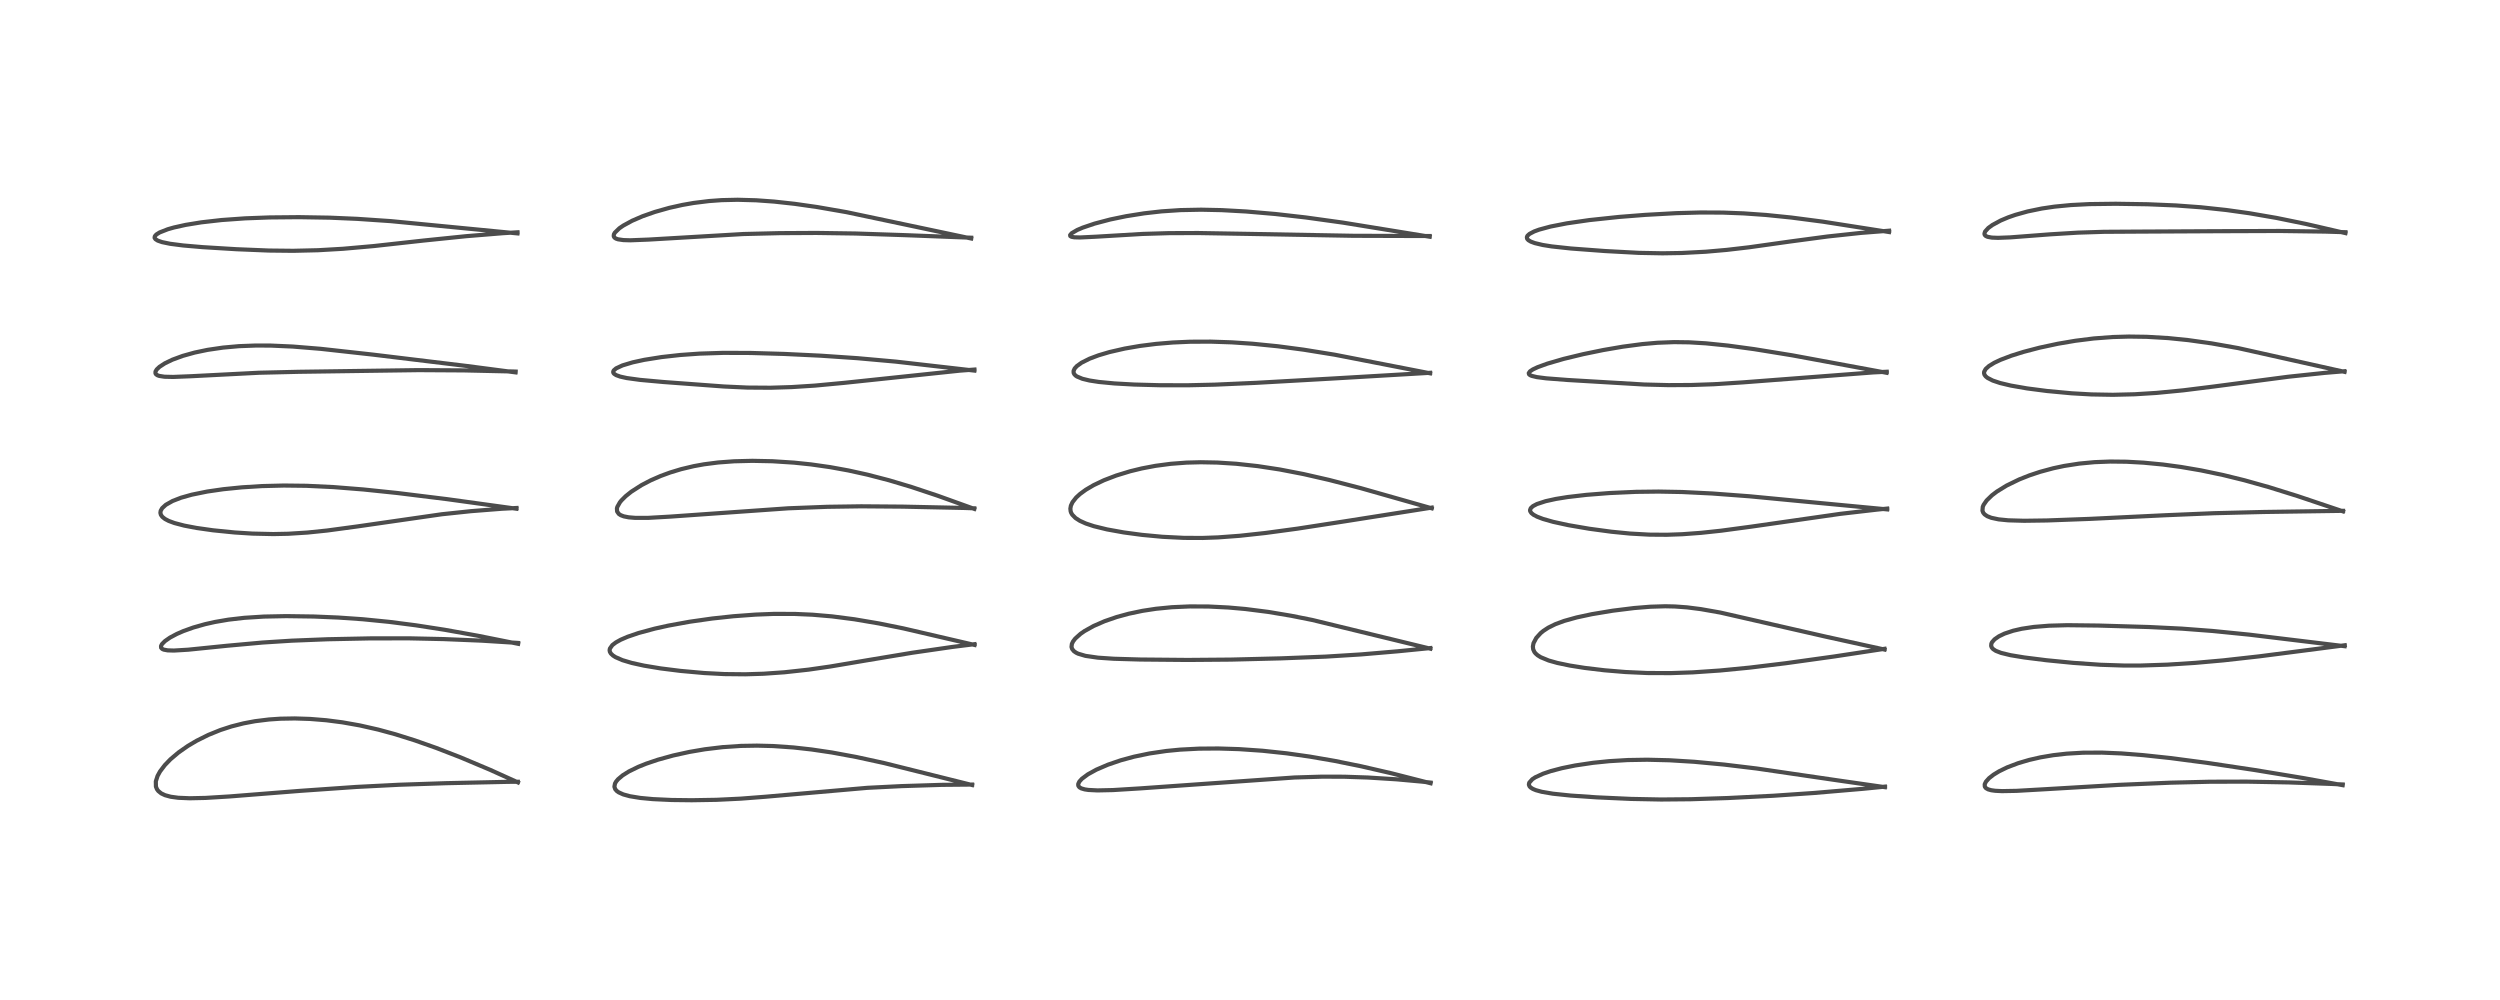 <?xml version="1.0" encoding="utf-8" standalone="no"?>
<!DOCTYPE svg PUBLIC "-//W3C//DTD SVG 1.1//EN"
  "http://www.w3.org/Graphics/SVG/1.1/DTD/svg11.dtd">
<!-- Created with matplotlib (https://matplotlib.org/) -->
<svg height="288pt" version="1.1" viewBox="0 0 720 288" width="720pt" xmlns="http://www.w3.org/2000/svg" xmlns:xlink="http://www.w3.org/1999/xlink">
 <defs>
  <style type="text/css">*{stroke-linecap:butt;stroke-linejoin:round;}</style>
 </defs>
 <g id="figure_1">
  <g id="patch_1">
   <path d="M 0 288 
L 720 288 
L 720 0 
L 0 0 
z
" style="fill:#ffffff;"/>
  </g>
  <g id="axes_1">
   <g id="line2d_1">
    <path clip-path="url(#p66cc69e6bf)" d="M 149.166 225.333 
L 141.17 221.716 
L 132.6 218.105 
L 125.658 215.413 
L 119.468 213.229 
L 113.867 211.47 
L 108.933 210.124 
L 103.604 208.915 
L 98.605 208.03 
L 93.952 207.43 
L 89.327 207.055 
L 84.904 206.911 
L 80.729 206.987 
L 77.46 207.21 
L 73.445 207.707 
L 70.143 208.327 
L 66.662 209.211 
L 63.461 210.254 
L 59.999 211.658 
L 56.621 213.34 
L 54.114 214.825 
L 51.408 216.717 
L 49.071 218.695 
L 47.458 220.368 
L 46.081 222.192 
L 45.378 223.471 
L 44.876 225.034 
L 44.903 226.53 
L 45.202 227.283 
L 45.587 227.809 
L 46.44 228.501 
L 47.535 229.019 
L 49.147 229.46 
L 51.336 229.76 
L 54.637 229.899 
L 59.187 229.799 
L 66.135 229.375 
L 86.504 227.762 
L 102.576 226.64 
L 114.918 226.01 
L 128.492 225.557 
L 146.298 225.168 
L 149.143 225.145 
L 149.143 225.145 
" style="fill:none;stroke:#000000;stroke-linecap:square;stroke-opacity:0.7;stroke-width:1.2;"/>
   </g>
   <g id="line2d_2">
    <path clip-path="url(#p66cc69e6bf)" d="M 149.229 185.417 
L 137.507 183.071 
L 128.056 181.374 
L 119.772 180.088 
L 112.042 179.093 
L 104.472 178.342 
L 97.427 177.853 
L 90.397 177.556 
L 82.437 177.443 
L 75.987 177.573 
L 70.372 177.93 
L 65.797 178.459 
L 61.902 179.126 
L 59.045 179.768 
L 55.67 180.727 
L 52.771 181.769 
L 50.932 182.573 
L 48.961 183.623 
L 47.515 184.628 
L 46.658 185.495 
L 46.372 186.053 
L 46.404 186.552 
L 46.73 186.896 
L 47.173 187.096 
L 48.286 187.304 
L 50.085 187.359 
L 54.176 187.114 
L 65.41 185.974 
L 75.621 185.048 
L 84.009 184.513 
L 94.372 184.103 
L 106.922 183.846 
L 118.051 183.844 
L 127.813 184.058 
L 138.754 184.51 
L 149.157 185.161 
L 149.221 185.167 
L 149.221 185.167 
" style="fill:none;stroke:#000000;stroke-linecap:square;stroke-opacity:0.7;stroke-width:1.2;"/>
   </g>
   <g id="line2d_3">
    <path clip-path="url(#p66cc69e6bf)" d="M 148.74 146.516 
L 128.777 143.759 
L 114.389 141.981 
L 104.68 140.97 
L 96.096 140.285 
L 88.279 139.911 
L 81.757 139.833 
L 75.383 139.994 
L 69.676 140.35 
L 64.329 140.889 
L 59.686 141.562 
L 55.222 142.471 
L 52.151 143.338 
L 49.715 144.28 
L 47.749 145.391 
L 46.702 146.353 
L 46.28 147.097 
L 46.193 147.696 
L 46.338 148.266 
L 46.747 148.847 
L 47.513 149.459 
L 48.581 150.021 
L 50.239 150.636 
L 53.064 151.377 
L 56.555 152.044 
L 61.34 152.724 
L 67.57 153.351 
L 72.704 153.676 
L 78.705 153.812 
L 82.971 153.724 
L 88.545 153.375 
L 94.226 152.789 
L 102.881 151.617 
L 127.231 148.105 
L 135.656 147.213 
L 144.463 146.523 
L 148.756 146.301 
L 148.756 146.301 
" style="fill:none;stroke:#000000;stroke-linecap:square;stroke-opacity:0.7;stroke-width:1.2;"/>
   </g>
   <g id="line2d_4">
    <path clip-path="url(#p66cc69e6bf)" d="M 148.478 107.244 
L 134.452 105.408 
L 107.349 102.122 
L 92.379 100.465 
L 84.313 99.805 
L 78.001 99.527 
L 73.729 99.508 
L 68.821 99.695 
L 64.218 100.108 
L 59.784 100.759 
L 56.066 101.537 
L 52.63 102.496 
L 49.643 103.594 
L 47.493 104.632 
L 45.935 105.647 
L 45.15 106.389 
L 44.788 106.989 
L 44.769 107.524 
L 44.956 107.814 
L 45.376 108.092 
L 45.856 108.263 
L 47.375 108.498 
L 49.845 108.558 
L 54.997 108.353 
L 74.576 107.351 
L 86.01 107.079 
L 120.602 106.594 
L 133.624 106.675 
L 147.658 106.986 
L 148.503 107.016 
L 148.503 107.016 
" style="fill:none;stroke:#000000;stroke-linecap:square;stroke-opacity:0.7;stroke-width:1.2;"/>
   </g>
   <g id="line2d_5">
    <path clip-path="url(#p66cc69e6bf)" d="M 149.03 67.22 
L 112.53 63.683 
L 102.874 63.029 
L 94.992 62.69 
L 86.079 62.54 
L 77.631 62.621 
L 70.613 62.883 
L 63.813 63.368 
L 57.994 64.029 
L 53.459 64.768 
L 50.09 65.517 
L 48.321 66.023 
L 45.975 66.944 
L 45.027 67.537 
L 44.588 68.041 
L 44.524 68.486 
L 44.769 68.876 
L 45.426 69.296 
L 46.678 69.731 
L 49.009 70.213 
L 52.746 70.695 
L 58.363 71.179 
L 68.086 71.774 
L 77.419 72.156 
L 84.447 72.234 
L 91.595 72.064 
L 98.788 71.648 
L 107.629 70.866 
L 121.964 69.28 
L 134.248 68.021 
L 144.885 67.155 
L 149.048 66.901 
L 149.048 66.901 
" style="fill:none;stroke:#000000;stroke-linecap:square;stroke-opacity:0.7;stroke-width:1.2;"/>
   </g>
   <g id="line2d_6">
    <path clip-path="url(#p66cc69e6bf)" d="M 279.978 226.091 
L 254.664 219.771 
L 246.638 218.021 
L 239.558 216.712 
L 233.74 215.85 
L 228.52 215.269 
L 222.619 214.859 
L 218.013 214.742 
L 213.366 214.822 
L 208.19 215.167 
L 203.008 215.791 
L 198.549 216.552 
L 193.887 217.578 
L 189.445 218.807 
L 186.091 219.944 
L 183.822 220.856 
L 181.133 222.169 
L 179.305 223.315 
L 177.995 224.424 
L 177.437 225.094 
L 177.124 225.646 
L 176.946 226.571 
L 177.19 227.296 
L 177.677 227.841 
L 178.18 228.195 
L 179.503 228.794 
L 181.361 229.305 
L 184.425 229.807 
L 188.04 230.146 
L 193.443 230.398 
L 199.217 230.468 
L 206.357 230.347 
L 213.348 230.01 
L 220.392 229.466 
L 249.781 226.896 
L 259.674 226.4 
L 271.232 226.037 
L 279.968 225.957 
L 279.968 225.957 
" style="fill:none;stroke:#000000;stroke-linecap:square;stroke-opacity:0.7;stroke-width:1.2;"/>
   </g>
   <g id="line2d_7">
    <path clip-path="url(#p66cc69e6bf)" d="M 280.674 185.747 
L 260.181 180.98 
L 253.118 179.549 
L 246.083 178.354 
L 239.646 177.521 
L 234.013 177.037 
L 228.82 176.809 
L 222.77 176.805 
L 217.612 177.004 
L 211.24 177.473 
L 205.106 178.134 
L 198.61 179.06 
L 192.507 180.172 
L 188.575 181.044 
L 183.893 182.31 
L 180.717 183.4 
L 178.77 184.243 
L 177.376 185.016 
L 176.365 185.786 
L 175.654 186.778 
L 175.564 187.265 
L 175.65 187.729 
L 175.937 188.221 
L 176.518 188.775 
L 177.273 189.26 
L 179.273 190.131 
L 181.982 190.938 
L 185.485 191.707 
L 190.233 192.496 
L 195.973 193.218 
L 202.775 193.83 
L 208.617 194.134 
L 214.658 194.196 
L 219.915 194.034 
L 225.911 193.616 
L 232.858 192.855 
L 239.1 191.956 
L 249.714 190.16 
L 262.735 187.991 
L 274.31 186.313 
L 280.655 185.523 
L 280.655 185.523 
" style="fill:none;stroke:#000000;stroke-linecap:square;stroke-opacity:0.7;stroke-width:1.2;"/>
   </g>
   <g id="line2d_8">
    <path clip-path="url(#p66cc69e6bf)" d="M 280.602 146.564 
L 270.014 142.756 
L 262.493 140.248 
L 256.074 138.329 
L 249.819 136.701 
L 244.334 135.491 
L 239.066 134.532 
L 233.602 133.753 
L 228.689 133.239 
L 222.453 132.837 
L 216.691 132.719 
L 211.432 132.85 
L 206.828 133.193 
L 202.744 133.72 
L 199.812 134.252 
L 196.175 135.117 
L 193.016 136.075 
L 190.307 137.069 
L 187.406 138.337 
L 184.745 139.727 
L 181.825 141.6 
L 180.207 142.894 
L 178.979 144.118 
L 178.523 144.682 
L 177.794 145.978 
L 177.672 146.432 
L 177.731 147.321 
L 178.228 148.019 
L 178.798 148.388 
L 179.666 148.714 
L 181.057 148.99 
L 182.965 149.148 
L 186.698 149.144 
L 193.029 148.784 
L 227.019 146.39 
L 238.254 145.96 
L 248.021 145.816 
L 260.007 145.91 
L 277.838 146.294 
L 280.58 146.392 
L 280.58 146.392 
" style="fill:none;stroke:#000000;stroke-linecap:square;stroke-opacity:0.7;stroke-width:1.2;"/>
   </g>
   <g id="line2d_9">
    <path clip-path="url(#p66cc69e6bf)" d="M 280.621 106.732 
L 257.983 104.145 
L 246.954 103.158 
L 236.334 102.435 
L 225.891 101.934 
L 216.183 101.652 
L 208.275 101.625 
L 201.442 101.844 
L 195.902 102.237 
L 190.552 102.833 
L 185.532 103.635 
L 182.222 104.354 
L 179.274 105.237 
L 177.442 106.089 
L 176.755 106.682 
L 176.596 107.06 
L 176.65 107.372 
L 176.863 107.654 
L 177.454 108.037 
L 178.612 108.458 
L 180.501 108.879 
L 184.365 109.41 
L 190.996 110.011 
L 208.513 111.311 
L 215.25 111.621 
L 221.897 111.669 
L 227.996 111.48 
L 234.678 111.053 
L 243.111 110.261 
L 276.424 106.747 
L 280.643 106.433 
L 280.643 106.433 
" style="fill:none;stroke:#000000;stroke-linecap:square;stroke-opacity:0.7;stroke-width:1.2;"/>
   </g>
   <g id="line2d_10">
    <path clip-path="url(#p66cc69e6bf)" d="M 279.705 68.686 
L 243.811 61.103 
L 235.394 59.637 
L 228.921 58.71 
L 222.956 58.056 
L 217.777 57.682 
L 212.42 57.532 
L 207.846 57.638 
L 204.201 57.901 
L 199.775 58.45 
L 196.502 59.024 
L 192.748 59.864 
L 188.581 61.043 
L 185.061 62.28 
L 182.048 63.581 
L 179.465 64.991 
L 178.375 65.743 
L 177.07 67.009 
L 176.804 67.492 
L 176.745 68.026 
L 176.96 68.419 
L 177.381 68.707 
L 178.004 68.923 
L 179.53 69.145 
L 181.513 69.206 
L 186.79 69 
L 214.093 67.4 
L 224.462 67.146 
L 235.12 67.085 
L 246.4 67.25 
L 260.505 67.719 
L 279.702 68.46 
L 279.702 68.46 
" style="fill:none;stroke:#000000;stroke-linecap:square;stroke-opacity:0.7;stroke-width:1.2;"/>
   </g>
   <g id="line2d_11">
    <path clip-path="url(#p66cc69e6bf)" d="M 412.013 225.577 
L 400.744 222.704 
L 392.006 220.687 
L 384.214 219.108 
L 377.15 217.889 
L 370.524 216.954 
L 363.571 216.212 
L 356.856 215.749 
L 350.87 215.565 
L 345.313 215.61 
L 339.874 215.893 
L 335.877 216.283 
L 331.048 216.998 
L 326.611 217.924 
L 322.783 218.964 
L 319.091 220.225 
L 315.768 221.654 
L 313.317 223.003 
L 311.589 224.287 
L 310.854 225.1 
L 310.529 225.789 
L 310.551 226.3 
L 310.863 226.733 
L 311.404 227.053 
L 312.399 227.345 
L 313.454 227.504 
L 316.074 227.638 
L 320.545 227.539 
L 328.446 227.052 
L 372.813 223.916 
L 380.78 223.677 
L 387.145 223.696 
L 393.93 223.925 
L 402.238 224.447 
L 409.645 225.117 
L 412.006 225.386 
L 412.006 225.386 
" style="fill:none;stroke:#000000;stroke-linecap:square;stroke-opacity:0.7;stroke-width:1.2;"/>
   </g>
   <g id="line2d_12">
    <path clip-path="url(#p66cc69e6bf)" d="M 411.948 186.821 
L 377.951 178.554 
L 371.818 177.33 
L 365.227 176.226 
L 358.667 175.392 
L 353.804 174.962 
L 348.07 174.675 
L 342.714 174.647 
L 337.509 174.876 
L 332.911 175.329 
L 329.047 175.919 
L 325.074 176.755 
L 321.625 177.697 
L 318.126 178.904 
L 314.953 180.288 
L 312.355 181.737 
L 311.197 182.54 
L 309.674 183.905 
L 309.042 184.733 
L 308.699 185.452 
L 308.596 186.325 
L 308.777 186.909 
L 309.294 187.545 
L 309.931 187.984 
L 310.506 188.262 
L 312.61 188.889 
L 316.209 189.41 
L 320.796 189.721 
L 328.412 189.942 
L 342.045 190.065 
L 354.499 189.964 
L 368.883 189.607 
L 381.791 189.106 
L 392 188.471 
L 402.517 187.575 
L 411.943 186.642 
L 411.943 186.642 
" style="fill:none;stroke:#000000;stroke-linecap:square;stroke-opacity:0.7;stroke-width:1.2;"/>
   </g>
   <g id="line2d_13">
    <path clip-path="url(#p66cc69e6bf)" d="M 412.328 146.387 
L 391.835 140.565 
L 382.78 138.22 
L 375.425 136.535 
L 368.56 135.208 
L 362.209 134.239 
L 356.036 133.565 
L 350.601 133.217 
L 345.83 133.126 
L 341.716 133.233 
L 337.161 133.579 
L 332.81 134.155 
L 328.853 134.904 
L 325.492 135.723 
L 321.479 136.951 
L 317.942 138.308 
L 314.947 139.734 
L 312.728 141.04 
L 311.061 142.256 
L 309.943 143.281 
L 308.893 144.611 
L 308.421 145.617 
L 308.263 146.493 
L 308.348 147.264 
L 308.499 147.692 
L 308.812 148.235 
L 309.753 149.194 
L 310.994 149.991 
L 312.722 150.772 
L 315.04 151.544 
L 318.81 152.468 
L 323.659 153.342 
L 328.881 154.042 
L 334.786 154.597 
L 340.974 154.908 
L 346.307 154.93 
L 350.791 154.769 
L 357.009 154.31 
L 364.415 153.502 
L 373.634 152.254 
L 387.151 150.164 
L 412.338 146.19 
L 412.338 146.19 
" style="fill:none;stroke:#000000;stroke-linecap:square;stroke-opacity:0.7;stroke-width:1.2;"/>
   </g>
   <g id="line2d_14">
    <path clip-path="url(#p66cc69e6bf)" d="M 411.878 107.513 
L 384.391 102.155 
L 375.432 100.706 
L 367.983 99.721 
L 360.722 98.995 
L 354.764 98.595 
L 348.737 98.392 
L 342.785 98.417 
L 337.77 98.638 
L 332.939 99.044 
L 328.307 99.63 
L 323.919 100.388 
L 319.535 101.393 
L 316.378 102.33 
L 313.812 103.295 
L 311.497 104.453 
L 310.129 105.436 
L 309.515 106.111 
L 309.19 106.814 
L 309.211 107.397 
L 309.433 107.822 
L 309.806 108.191 
L 310.169 108.437 
L 311.734 109.091 
L 313.8 109.589 
L 316.475 110.001 
L 320.932 110.429 
L 326.635 110.748 
L 334.122 110.948 
L 342.18 110.957 
L 349.896 110.78 
L 361.692 110.259 
L 383.479 109.031 
L 411.862 107.365 
L 411.862 107.365 
" style="fill:none;stroke:#000000;stroke-linecap:square;stroke-opacity:0.7;stroke-width:1.2;"/>
   </g>
   <g id="line2d_15">
    <path clip-path="url(#p66cc69e6bf)" d="M 411.753 68.178 
L 386.771 64.117 
L 376.059 62.629 
L 367.349 61.637 
L 358.89 60.907 
L 351.864 60.518 
L 345.946 60.391 
L 339.952 60.509 
L 334.516 60.874 
L 329.525 61.438 
L 324.327 62.265 
L 319.777 63.206 
L 315.242 64.399 
L 311.794 65.568 
L 310.229 66.239 
L 308.639 67.171 
L 308.195 67.7 
L 308.245 67.989 
L 308.581 68.191 
L 309.376 68.341 
L 311.073 68.39 
L 315.597 68.172 
L 329.06 67.373 
L 336.701 67.143 
L 345.075 67.114 
L 359.425 67.357 
L 389.698 67.907 
L 410.908 67.975 
L 411.75 67.977 
L 411.75 67.977 
" style="fill:none;stroke:#000000;stroke-linecap:square;stroke-opacity:0.7;stroke-width:1.2;"/>
   </g>
   <g id="line2d_16">
    <path clip-path="url(#p66cc69e6bf)" d="M 542.858 226.704 
L 529.656 224.808 
L 505.926 221.328 
L 496.511 220.194 
L 487.923 219.392 
L 480.805 218.956 
L 474.386 218.8 
L 468.779 218.895 
L 463.454 219.213 
L 458.828 219.684 
L 453.653 220.456 
L 449.831 221.233 
L 446.625 222.079 
L 444.405 222.831 
L 442.161 223.863 
L 441.314 224.416 
L 440.419 225.416 
L 440.312 225.956 
L 440.501 226.459 
L 440.81 226.791 
L 441.463 227.209 
L 442.326 227.569 
L 444.05 228.043 
L 447.224 228.584 
L 452.33 229.12 
L 459.868 229.637 
L 469.745 230.087 
L 478.41 230.257 
L 486.944 230.178 
L 497.66 229.832 
L 510.709 229.176 
L 522.339 228.383 
L 536.52 227.176 
L 542.869 226.548 
L 542.869 226.548 
" style="fill:none;stroke:#000000;stroke-linecap:square;stroke-opacity:0.7;stroke-width:1.2;"/>
   </g>
   <g id="line2d_17">
    <path clip-path="url(#p66cc69e6bf)" d="M 542.747 187.075 
L 525.909 183.377 
L 495.482 176.421 
L 489.842 175.427 
L 485.86 174.92 
L 482.369 174.666 
L 479.59 174.605 
L 475.294 174.736 
L 470.627 175.115 
L 464.455 175.882 
L 458.438 176.885 
L 454.08 177.821 
L 450.466 178.83 
L 447.921 179.773 
L 445.921 180.76 
L 444.501 181.687 
L 443.71 182.336 
L 442.458 183.711 
L 441.647 185.246 
L 441.468 186.199 
L 441.557 187.003 
L 441.908 187.768 
L 442.231 188.178 
L 442.839 188.72 
L 443.737 189.283 
L 446.04 190.233 
L 448.519 190.929 
L 452.118 191.68 
L 456.416 192.362 
L 462.061 193.038 
L 468.089 193.54 
L 474.403 193.828 
L 481.163 193.857 
L 487.512 193.641 
L 495.329 193.109 
L 503.885 192.274 
L 514.28 191.012 
L 528.17 189.076 
L 542.745 186.859 
L 542.745 186.859 
" style="fill:none;stroke:#000000;stroke-linecap:square;stroke-opacity:0.7;stroke-width:1.2;"/>
   </g>
   <g id="line2d_18">
    <path clip-path="url(#p66cc69e6bf)" d="M 543.513 146.706 
L 524.914 144.944 
L 503.81 142.926 
L 493.116 142.124 
L 484.446 141.698 
L 477.688 141.572 
L 471.19 141.652 
L 463.537 141.995 
L 456.877 142.518 
L 451.439 143.153 
L 448.078 143.696 
L 445.124 144.346 
L 442.637 145.164 
L 441.49 145.77 
L 440.874 146.332 
L 440.65 146.891 
L 440.694 147.224 
L 441.04 147.763 
L 441.7 148.284 
L 442.689 148.807 
L 444.38 149.456 
L 447.297 150.288 
L 451.672 151.242 
L 457.706 152.278 
L 464.067 153.135 
L 469.461 153.667 
L 475.032 153.978 
L 480.024 154.015 
L 484.484 153.856 
L 489.89 153.458 
L 495.659 152.842 
L 504.309 151.679 
L 529.989 147.992 
L 540.595 146.765 
L 543.518 146.473 
L 543.518 146.473 
" style="fill:none;stroke:#000000;stroke-linecap:square;stroke-opacity:0.7;stroke-width:1.2;"/>
   </g>
   <g id="line2d_19">
    <path clip-path="url(#p66cc69e6bf)" d="M 543.331 107.362 
L 516.142 102.33 
L 505.188 100.549 
L 497.679 99.529 
L 491.294 98.877 
L 486.471 98.588 
L 482.148 98.529 
L 477.364 98.713 
L 472.964 99.101 
L 467.344 99.846 
L 461.72 100.813 
L 455.952 102 
L 450.3 103.37 
L 445.635 104.727 
L 442.863 105.735 
L 441.475 106.389 
L 440.648 106.942 
L 440.283 107.46 
L 440.36 107.79 
L 440.643 108.032 
L 441.124 108.25 
L 442.614 108.61 
L 445.321 108.961 
L 451.482 109.436 
L 473.52 110.74 
L 480.525 110.916 
L 487.041 110.882 
L 493.592 110.657 
L 501.896 110.127 
L 539.505 107.252 
L 543.386 107.064 
L 543.386 107.064 
" style="fill:none;stroke:#000000;stroke-linecap:square;stroke-opacity:0.7;stroke-width:1.2;"/>
   </g>
   <g id="line2d_20">
    <path clip-path="url(#p66cc69e6bf)" d="M 544.047 66.826 
L 524.984 63.839 
L 515.854 62.646 
L 508.622 61.91 
L 502.18 61.454 
L 496.229 61.227 
L 489.815 61.196 
L 482.818 61.386 
L 473.818 61.883 
L 466.266 62.477 
L 457.701 63.387 
L 451.272 64.32 
L 446.554 65.244 
L 443.268 66.133 
L 441.845 66.657 
L 440.508 67.356 
L 439.921 67.886 
L 439.733 68.275 
L 439.812 68.765 
L 440.187 69.181 
L 440.891 69.593 
L 442.026 70.014 
L 444.282 70.551 
L 446.878 70.967 
L 452.448 71.568 
L 462.244 72.299 
L 471.982 72.824 
L 478.808 72.953 
L 484.322 72.862 
L 491.278 72.496 
L 497.291 71.969 
L 503.718 71.22 
L 515.737 69.527 
L 526.385 68.104 
L 536.029 67.068 
L 544.067 66.442 
L 544.067 66.442 
" style="fill:none;stroke:#000000;stroke-linecap:square;stroke-opacity:0.7;stroke-width:1.2;"/>
   </g>
   <g id="line2d_21">
    <path clip-path="url(#p66cc69e6bf)" d="M 674.687 226.128 
L 663.227 224.059 
L 649.396 221.772 
L 635.975 219.754 
L 625.109 218.322 
L 617.244 217.479 
L 610.938 216.986 
L 605.374 216.753 
L 599.947 216.775 
L 595.22 217.053 
L 591.36 217.49 
L 587.662 218.115 
L 584.348 218.874 
L 581.226 219.798 
L 578.081 220.994 
L 575.75 222.127 
L 574.136 223.111 
L 572.843 224.12 
L 571.944 225.126 
L 571.59 225.875 
L 571.63 226.564 
L 571.947 226.978 
L 572.578 227.336 
L 573.506 227.593 
L 574.654 227.75 
L 576.582 227.843 
L 580.764 227.764 
L 589.193 227.284 
L 610.157 226.045 
L 625.126 225.413 
L 636.425 225.14 
L 646.997 225.109 
L 659.148 225.335 
L 671.625 225.778 
L 674.693 225.927 
L 674.693 225.927 
" style="fill:none;stroke:#000000;stroke-linecap:square;stroke-opacity:0.7;stroke-width:1.2;"/>
   </g>
   <g id="line2d_22">
    <path clip-path="url(#p66cc69e6bf)" d="M 675.251 186.105 
L 647.786 182.776 
L 637.238 181.719 
L 628.392 181.049 
L 618.908 180.583 
L 604.361 180.159 
L 595.404 180.055 
L 590.138 180.2 
L 585.721 180.559 
L 582.262 181.081 
L 579.8 181.647 
L 577.305 182.478 
L 575.681 183.258 
L 574.432 184.129 
L 573.709 184.956 
L 573.509 185.383 
L 573.458 186.042 
L 573.636 186.496 
L 574.025 186.941 
L 574.799 187.446 
L 576.325 188.04 
L 579.05 188.697 
L 583.009 189.351 
L 589.406 190.152 
L 597.087 190.907 
L 604.93 191.453 
L 611.819 191.677 
L 616.569 191.672 
L 624.203 191.42 
L 632.247 190.903 
L 640.327 190.183 
L 650.626 189.03 
L 667.637 186.833 
L 675.291 185.835 
L 675.291 185.835 
" style="fill:none;stroke:#000000;stroke-linecap:square;stroke-opacity:0.7;stroke-width:1.2;"/>
   </g>
   <g id="line2d_23">
    <path clip-path="url(#p66cc69e6bf)" d="M 674.801 147.279 
L 661.727 142.878 
L 653.471 140.302 
L 646.365 138.31 
L 640.282 136.813 
L 633.844 135.464 
L 628.11 134.483 
L 622.918 133.783 
L 617.324 133.245 
L 612.442 132.977 
L 607.776 132.924 
L 603.217 133.1 
L 598.825 133.516 
L 594.497 134.189 
L 591.334 134.862 
L 587.506 135.897 
L 584.489 136.902 
L 581.545 138.07 
L 577.909 139.838 
L 575.121 141.554 
L 573.674 142.654 
L 572.152 144.132 
L 571.282 145.389 
L 571.04 145.967 
L 570.946 147.069 
L 571.162 147.645 
L 571.565 148.14 
L 572.338 148.669 
L 573.503 149.129 
L 575.596 149.575 
L 578.376 149.852 
L 582.961 149.984 
L 589.553 149.89 
L 601.786 149.44 
L 623.723 148.383 
L 637.645 147.802 
L 652.026 147.447 
L 674.804 147.118 
L 674.804 147.118 
" style="fill:none;stroke:#000000;stroke-linecap:square;stroke-opacity:0.7;stroke-width:1.2;"/>
   </g>
   <g id="line2d_24">
    <path clip-path="url(#p66cc69e6bf)" d="M 675.228 107.094 
L 644.592 100.251 
L 636.972 98.9 
L 630.251 97.957 
L 624.489 97.371 
L 618.255 97.003 
L 613.156 96.93 
L 608.466 97.064 
L 603.008 97.476 
L 597.712 98.14 
L 592.69 98.996 
L 587.398 100.13 
L 582.74 101.35 
L 579.303 102.428 
L 576.13 103.638 
L 574.359 104.476 
L 572.825 105.412 
L 571.873 106.27 
L 571.435 107.072 
L 571.404 107.491 
L 571.527 107.912 
L 571.876 108.394 
L 572.402 108.828 
L 573.912 109.603 
L 576.044 110.314 
L 579.115 111.045 
L 583.769 111.858 
L 589.553 112.61 
L 596.621 113.269 
L 602.313 113.594 
L 608.507 113.704 
L 614.78 113.55 
L 621.076 113.158 
L 628.765 112.415 
L 637.399 111.338 
L 659.026 108.5 
L 669.483 107.393 
L 675.199 106.914 
L 675.199 106.914 
" style="fill:none;stroke:#000000;stroke-linecap:square;stroke-opacity:0.7;stroke-width:1.2;"/>
   </g>
   <g id="line2d_25">
    <path clip-path="url(#p66cc69e6bf)" d="M 675.491 67.133 
L 664.114 64.499 
L 655.667 62.769 
L 647.797 61.41 
L 641.188 60.483 
L 633.817 59.692 
L 626.711 59.171 
L 618.535 58.826 
L 609.322 58.685 
L 601.711 58.783 
L 596.425 59.053 
L 591.713 59.509 
L 588.066 60.047 
L 583.965 60.892 
L 580.427 61.879 
L 578.404 62.583 
L 576.216 63.501 
L 573.792 64.813 
L 572.63 65.661 
L 571.703 66.69 
L 571.507 67.322 
L 571.613 67.679 
L 571.902 67.964 
L 572.434 68.206 
L 573.642 68.429 
L 575.431 68.5 
L 578.936 68.365 
L 590.446 67.487 
L 598.444 67 
L 605.906 66.762 
L 615.909 66.701 
L 637.767 66.589 
L 656.526 66.519 
L 669.649 66.699 
L 675.489 66.875 
L 675.489 66.875 
" style="fill:none;stroke:#000000;stroke-linecap:square;stroke-opacity:0.7;stroke-width:1.2;"/>
   </g>
  </g>
 </g>
 <defs>
  <clipPath id="p66cc69e6bf">
   <rect height="262.08" width="694.08" x="12.96" y="12.96"/>
  </clipPath>
 </defs>
</svg>
